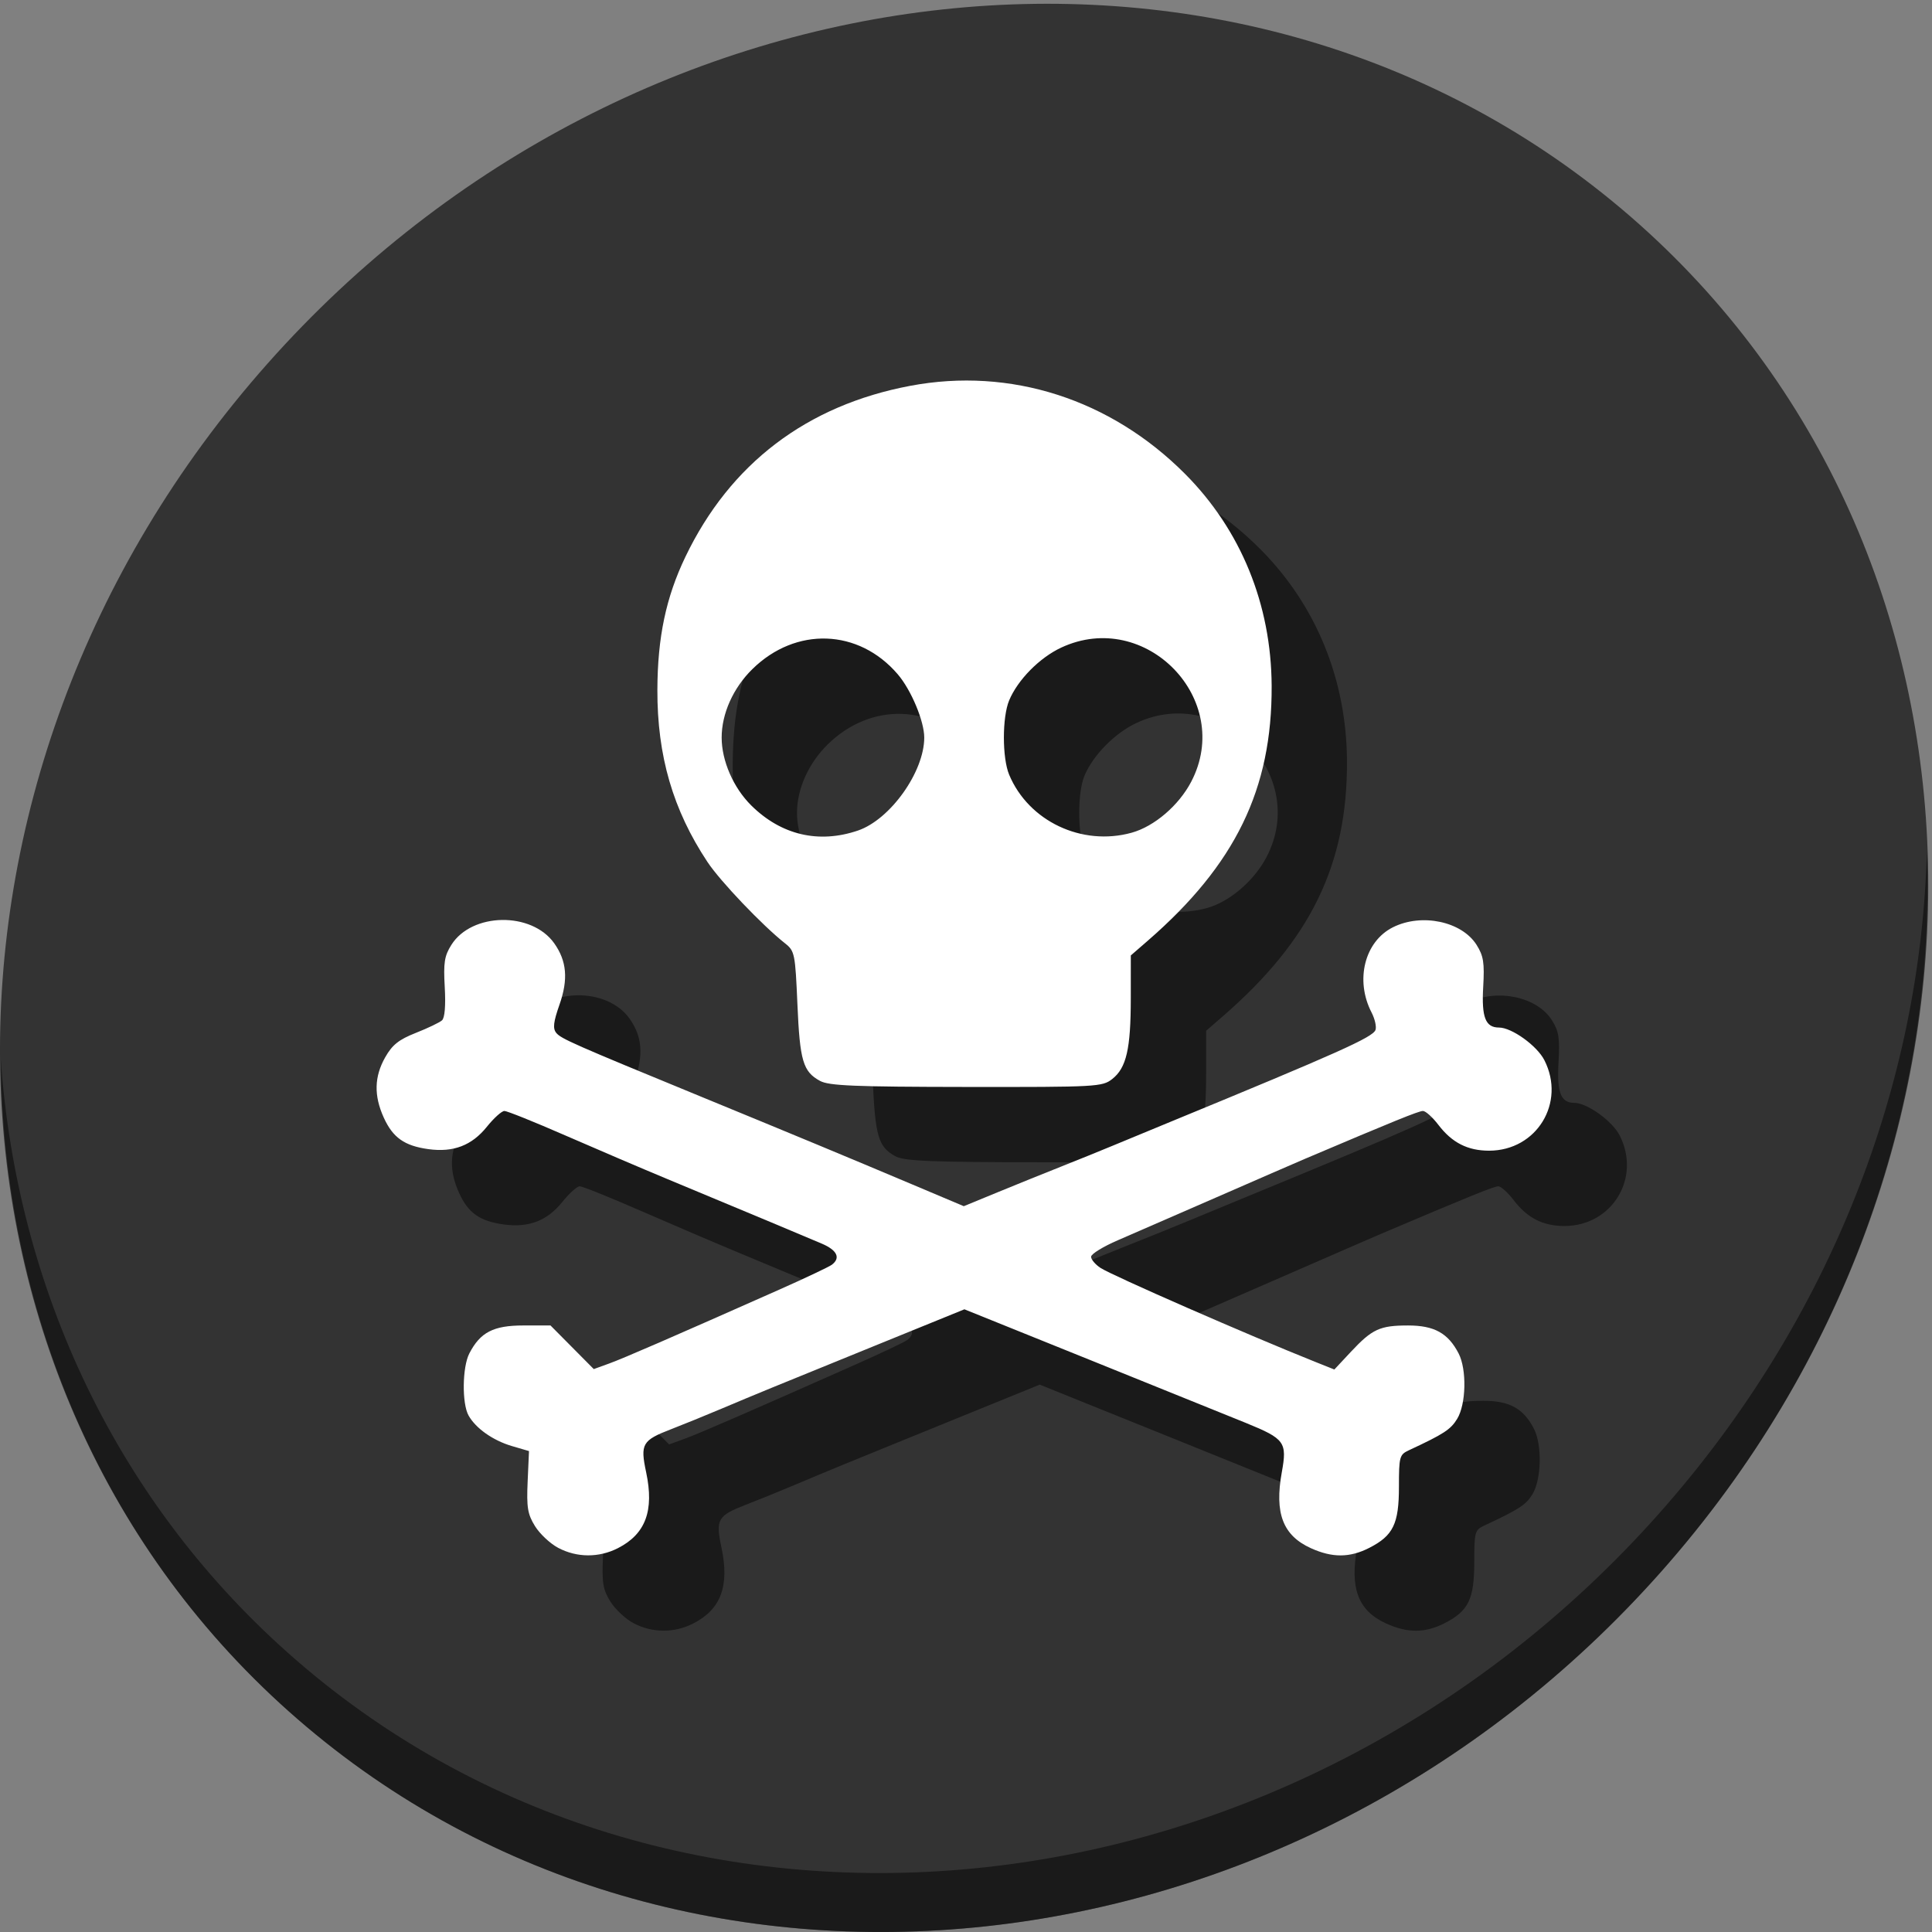 <?xml version="1.0" encoding="UTF-8" standalone="no"?>
<!-- Created with Inkscape (http://www.inkscape.org/) -->

<svg
   xmlns:dc="http://purl.org/dc/elements/1.1/"
   xmlns:cc="http://creativecommons.org/ns#"
   xmlns:rdf="http://www.w3.org/1999/02/22-rdf-syntax-ns#"
   xmlns:svg="http://www.w3.org/2000/svg"
   xmlns="http://www.w3.org/2000/svg"
   xmlns:sodipodi="http://sodipodi.sourceforge.net/DTD/sodipodi-0.dtd"
   xmlns:inkscape="http://www.inkscape.org/namespaces/inkscape"
   id="svg2987"
   version="1.1"
   inkscape:version="0.92.2 2405546, 2018-03-11"
   width="513"
   height="513"
   sodipodi:docname="xkill.svg">
  <rect width="100%" height="100%" fill="#808080" stroke="none"/>
  <defs
     id="defs2991" />
  <sodipodi:namedview
     pagecolor="#ffffff"
     bordercolor="#666666"
     borderopacity="1"
     objecttolerance="10"
     gridtolerance="10"
     guidetolerance="10"
     inkscape:pageopacity="0"
     inkscape:pageshadow="2"
     inkscape:window-width="1265"
     inkscape:window-height="653"
     id="namedview2989"
     showgrid="false"
     inkscape:zoom="0.46003899"
     inkscape:cx="424.52542"
     inkscape:cy="212.409"
     inkscape:window-x="60"
     inkscape:window-y="41"
     inkscape:window-maximized="0"
     inkscape:current-layer="svg2987" />
  <g
     id="g840">
    <g
       style="fill:#333333;fill-opacity:1"
       id="g29"
       transform="matrix(8.045,6.973,-7.692,8.675,247.53,-118.547)">
      <path
         id="path27"
         d="M 24,1 C 36.703,1 47,11.297 47,24 47,36.703 36.703,47 24,47 11.297,47 1,36.703 1,24 1,11.297 11.297,1 24,1 Z"
         inkscape:connector-curvature="0"
         style="fill:#333333;fill-opacity:1" />
    </g>
    <path
       style="opacity:1;fill:#000000;fill-opacity:0.49;stroke-width:11.11"
       inkscape:connector-curvature="0"
       d="m 511.636,225.904 c -1.551,61.312 -25.161,124.155 -70.966,175.814 C 342.959,511.917 180.919,529.446 78.726,440.871 30.827,399.356 4.497,341.923 0.194,281.229 0.799,347.585 27.117,411.482 79.079,456.519 181.272,545.094 343.32,527.556 441.022,417.366 490.727,361.308 514.027,292.075 511.636,225.904 Z"
       id="path51" />
    <path
       inkscape:connector-curvature="0"
       id="path833"
       d="m 168.214,430.996 c -2.119,-1.119 -4.891,-3.716 -6.16,-5.77 -1.961,-3.173 -2.254,-4.953 -1.949,-11.831 l 0.359,-8.096 -4.502,-1.32 c -5.049,-1.481 -9.627,-4.702 -11.546,-8.124 -1.787,-3.188 -1.667,-12.863 0.205,-16.483 2.907,-5.622 6.393,-7.424 14.357,-7.424 h 7.196 l 5.745,5.791 5.745,5.791 4.058,-1.471 c 3.848,-1.395 16.739,-6.992 45.194,-19.625 6.962,-3.091 13.251,-6.069 13.976,-6.62 2.365,-1.794 1.395,-3.845 -2.637,-5.576 -3.959,-1.7 -17.886,-7.523 -41.137,-17.202 -6.817,-2.838 -19.032,-8.059 -27.145,-11.603 -8.113,-3.544 -15.329,-6.444 -16.036,-6.444 -0.706,0 -2.799,1.884 -4.649,4.187 -4.006,4.984 -8.896,6.86 -15.52,5.952 -6.367,-0.873 -9.449,-3.048 -11.868,-8.376 -2.649,-5.834 -2.53,-10.864 0.378,-16.003 1.882,-3.325 3.61,-4.702 8.157,-6.497 3.173,-1.253 6.294,-2.751 6.936,-3.328 0.733,-0.66 1.002,-3.927 0.725,-8.797 -0.372,-6.519 -0.093,-8.301 1.757,-11.239 5.423,-8.61 21.295,-8.869 27.294,-0.444 3.357,4.714 3.778,9.593 1.41,16.33 -1.608,4.575 -1.808,6.29 -0.871,7.464 1.242,1.556 4.542,3.01 38.661,17.035 25.342,10.417 38.5,15.885 55.615,23.112 l 13.951,5.891 9.254,-3.807 c 5.09,-2.094 12.576,-5.121 16.637,-6.727 4.061,-1.606 10.231,-4.105 13.712,-5.554 3.481,-1.449 10.363,-4.296 15.294,-6.326 44.502,-18.319 53.673,-22.425 54.417,-24.366 0.321,-0.837 -0.149,-2.939 -1.044,-4.671 -4.43,-8.567 -1.84,-18.854 5.695,-22.618 7.615,-3.804 18.264,-1.558 22.194,4.681 1.849,2.936 2.129,4.721 1.759,11.217 -0.457,8.02 0.604,10.733 4.195,10.733 3.387,0 10.084,4.811 12.043,8.652 5.758,11.286 -2.021,24.04 -14.665,24.045 -5.69,0.002 -9.854,-2.117 -13.467,-6.853 -1.549,-2.031 -3.396,-3.693 -4.103,-3.693 -1.109,0 -7.677,2.664 -31.161,12.639 -2.611,1.109 -13.29,5.752 -23.733,10.318 -10.442,4.566 -22.19,9.681 -26.106,11.366 -3.916,1.685 -7.12,3.659 -7.12,4.387 0,0.728 1.129,2.063 2.509,2.967 3.093,2.026 39.327,17.882 56.95,24.92 l 5.138,2.052 4.356,-4.661 c 5.693,-6.093 7.721,-7.03 15.219,-7.03 6.953,0 10.631,2.035 13.417,7.424 2.202,4.258 2.001,13.465 -0.379,17.367 -1.734,2.844 -3.53,4.013 -12.827,8.347 -2.49,1.161 -2.637,1.698 -2.637,9.663 0,9.882 -1.514,13.004 -7.884,16.253 -5.173,2.639 -9.811,2.663 -15.502,0.079 -7.429,-3.373 -9.692,-9.286 -7.717,-20.172 1.446,-7.973 0.795,-8.868 -9.505,-13.07 -3.771,-1.538 -22.137,-8.959 -40.815,-16.49 l -33.958,-13.693 -22.472,9.14 c -29.568,12.025 -32.664,13.296 -41.986,17.232 -4.351,1.837 -10.36,4.284 -13.352,5.436 -7.767,2.992 -8.301,3.91 -6.692,11.494 2.157,10.166 -0.155,16.37 -7.499,20.117 -5.049,2.576 -10.892,2.547 -15.863,-0.08 z m 69.539,-123.98 c -4.526,-2.456 -5.371,-5.312 -6.015,-20.338 -0.575,-13.408 -0.728,-14.169 -3.24,-16.154 -6.055,-4.782 -17.219,-16.484 -20.632,-21.625 -9.177,-13.826 -13.368,-28.219 -13.312,-45.718 0.045,-13.958 2.281,-24.576 7.443,-35.335 11.875,-24.751 32.238,-40.231 59.726,-45.404 26.566,-5 53.154,3.525 72.939,23.387 14.823,14.881 22.894,34.637 22.998,56.297 0.132,27.394 -9.63,47.462 -32.93,67.693 l -4.467,3.878 -0.006,11.416 c -0.007,13.403 -1.164,18.435 -4.919,21.389 -2.644,2.08 -4.04,2.156 -38.727,2.115 -29.698,-0.035 -36.486,-0.315 -38.858,-1.602 z m 10.057,-66.484 c 8.581,-2.924 17.604,-15.58 17.604,-24.692 0,-4.35 -3.47,-12.635 -7.037,-16.802 -10.371,-12.116 -27.081,-12.702 -38.618,-1.354 -5.084,5.001 -8.138,11.815 -8.138,18.157 0,6.179 3.106,13.312 7.842,18.01 7.94,7.876 17.932,10.232 28.348,6.682 z m 72.69,0.574 c 6.012,-1.67 12.511,-7.238 15.803,-13.54 11.394,-21.811 -12.094,-46.053 -34.507,-35.616 -5.754,2.679 -11.553,8.556 -13.836,14.022 -1.866,4.465 -1.866,15.27 0,19.735 5.164,12.358 19.338,19.066 32.54,15.399 z"
       style="fill:#000000;stroke-width:0.693;fill-opacity:0.49" />
    <path
       style="fill:#ffffff;stroke-width:0.693"
       d="m 148.214,410.996 c -2.119,-1.119 -4.891,-3.716 -6.16,-5.77 -1.961,-3.173 -2.254,-4.953 -1.949,-11.831 l 0.359,-8.096 -4.502,-1.32 c -5.049,-1.481 -9.627,-4.702 -11.546,-8.124 -1.787,-3.188 -1.667,-12.863 0.205,-16.483 2.907,-5.622 6.393,-7.424 14.357,-7.424 h 7.196 l 5.745,5.791 5.745,5.791 4.058,-1.471 c 3.848,-1.395 16.739,-6.992 45.194,-19.625 6.962,-3.091 13.251,-6.069 13.976,-6.62 2.365,-1.794 1.395,-3.845 -2.637,-5.576 -3.959,-1.7 -17.886,-7.523 -41.137,-17.202 -6.817,-2.838 -19.032,-8.059 -27.145,-11.603 -8.113,-3.544 -15.329,-6.444 -16.036,-6.444 -0.706,0 -2.799,1.884 -4.649,4.187 -4.006,4.984 -8.896,6.86 -15.52,5.952 -6.367,-0.873 -9.449,-3.048 -11.868,-8.376 -2.649,-5.834 -2.53,-10.864 0.378,-16.003 1.882,-3.325 3.61,-4.702 8.157,-6.497 3.173,-1.253 6.294,-2.751 6.936,-3.328 0.733,-0.66 1.002,-3.927 0.725,-8.797 -0.372,-6.519 -0.093,-8.301 1.757,-11.239 5.423,-8.61 21.295,-8.869 27.294,-0.444 3.357,4.714 3.778,9.593 1.41,16.33 -1.608,4.575 -1.808,6.29 -0.871,7.464 1.242,1.556 4.542,3.01 38.661,17.035 25.342,10.417 38.5,15.885 55.615,23.112 l 13.951,5.891 9.254,-3.807 c 5.09,-2.094 12.576,-5.121 16.637,-6.727 4.061,-1.606 10.231,-4.105 13.712,-5.554 3.481,-1.449 10.363,-4.296 15.294,-6.326 44.502,-18.319 53.673,-22.425 54.417,-24.366 0.321,-0.837 -0.149,-2.939 -1.044,-4.671 -4.43,-8.567 -1.84,-18.854 5.695,-22.618 7.615,-3.804 18.264,-1.558 22.194,4.681 1.849,2.936 2.129,4.721 1.759,11.217 -0.457,8.02 0.604,10.733 4.195,10.733 3.387,0 10.084,4.811 12.043,8.652 5.758,11.286 -2.021,24.04 -14.665,24.045 -5.69,0.002 -9.854,-2.117 -13.467,-6.853 -1.549,-2.031 -3.396,-3.693 -4.103,-3.693 -1.109,0 -7.677,2.664 -31.161,12.639 -2.611,1.109 -13.29,5.752 -23.733,10.318 -10.442,4.566 -22.19,9.681 -26.106,11.366 -3.916,1.685 -7.12,3.659 -7.12,4.387 0,0.728 1.129,2.063 2.509,2.967 3.093,2.026 39.327,17.882 56.95,24.92 l 5.138,2.052 4.356,-4.661 c 5.693,-6.093 7.721,-7.03 15.219,-7.03 6.953,0 10.631,2.035 13.417,7.424 2.202,4.258 2.001,13.465 -0.379,17.367 -1.734,2.844 -3.53,4.013 -12.827,8.347 -2.49,1.161 -2.637,1.698 -2.637,9.663 0,9.882 -1.514,13.004 -7.884,16.253 -5.173,2.639 -9.811,2.663 -15.502,0.079 -7.429,-3.373 -9.692,-9.286 -7.717,-20.172 1.446,-7.973 0.795,-8.868 -9.505,-13.07 -3.771,-1.538 -22.137,-8.959 -40.815,-16.49 l -33.958,-13.693 -22.472,9.14 c -29.568,12.025 -32.664,13.296 -41.986,17.232 -4.351,1.837 -10.36,4.284 -13.352,5.436 -7.767,2.992 -8.301,3.91 -6.692,11.494 2.157,10.166 -0.155,16.37 -7.499,20.117 -5.049,2.576 -10.892,2.547 -15.863,-0.08 z m 69.539,-123.98 c -4.526,-2.456 -5.371,-5.312 -6.015,-20.338 -0.575,-13.408 -0.728,-14.169 -3.24,-16.154 -6.055,-4.782 -17.219,-16.484 -20.632,-21.625 -9.177,-13.826 -13.368,-28.219 -13.312,-45.718 0.045,-13.958 2.281,-24.576 7.443,-35.335 11.875,-24.751 32.238,-40.231 59.726,-45.404 26.566,-5 53.154,3.525 72.939,23.387 14.823,14.881 22.894,34.637 22.998,56.297 0.132,27.394 -9.63,47.462 -32.93,67.693 l -4.467,3.878 -0.006,11.416 c -0.007,13.403 -1.164,18.435 -4.919,21.389 -2.644,2.08 -4.04,2.156 -38.727,2.115 -29.698,-0.035 -36.486,-0.315 -38.858,-1.602 z m 10.057,-66.484 c 8.581,-2.924 17.604,-15.58 17.604,-24.692 0,-4.35 -3.47,-12.635 -7.037,-16.802 -10.371,-12.116 -27.081,-12.702 -38.618,-1.354 -5.084,5.001 -8.138,11.815 -8.138,18.157 0,6.179 3.106,13.312 7.842,18.01 7.94,7.876 17.932,10.232 28.348,6.682 z m 72.69,0.574 c 6.012,-1.67 12.511,-7.238 15.803,-13.54 11.394,-21.811 -12.094,-46.053 -34.507,-35.616 -5.754,2.679 -11.553,8.556 -13.836,14.022 -1.866,4.465 -1.866,15.27 0,19.735 5.164,12.358 19.338,19.066 32.54,15.399 z"
       id="path2984"
       inkscape:connector-curvature="0" />
  </g>
</svg>
